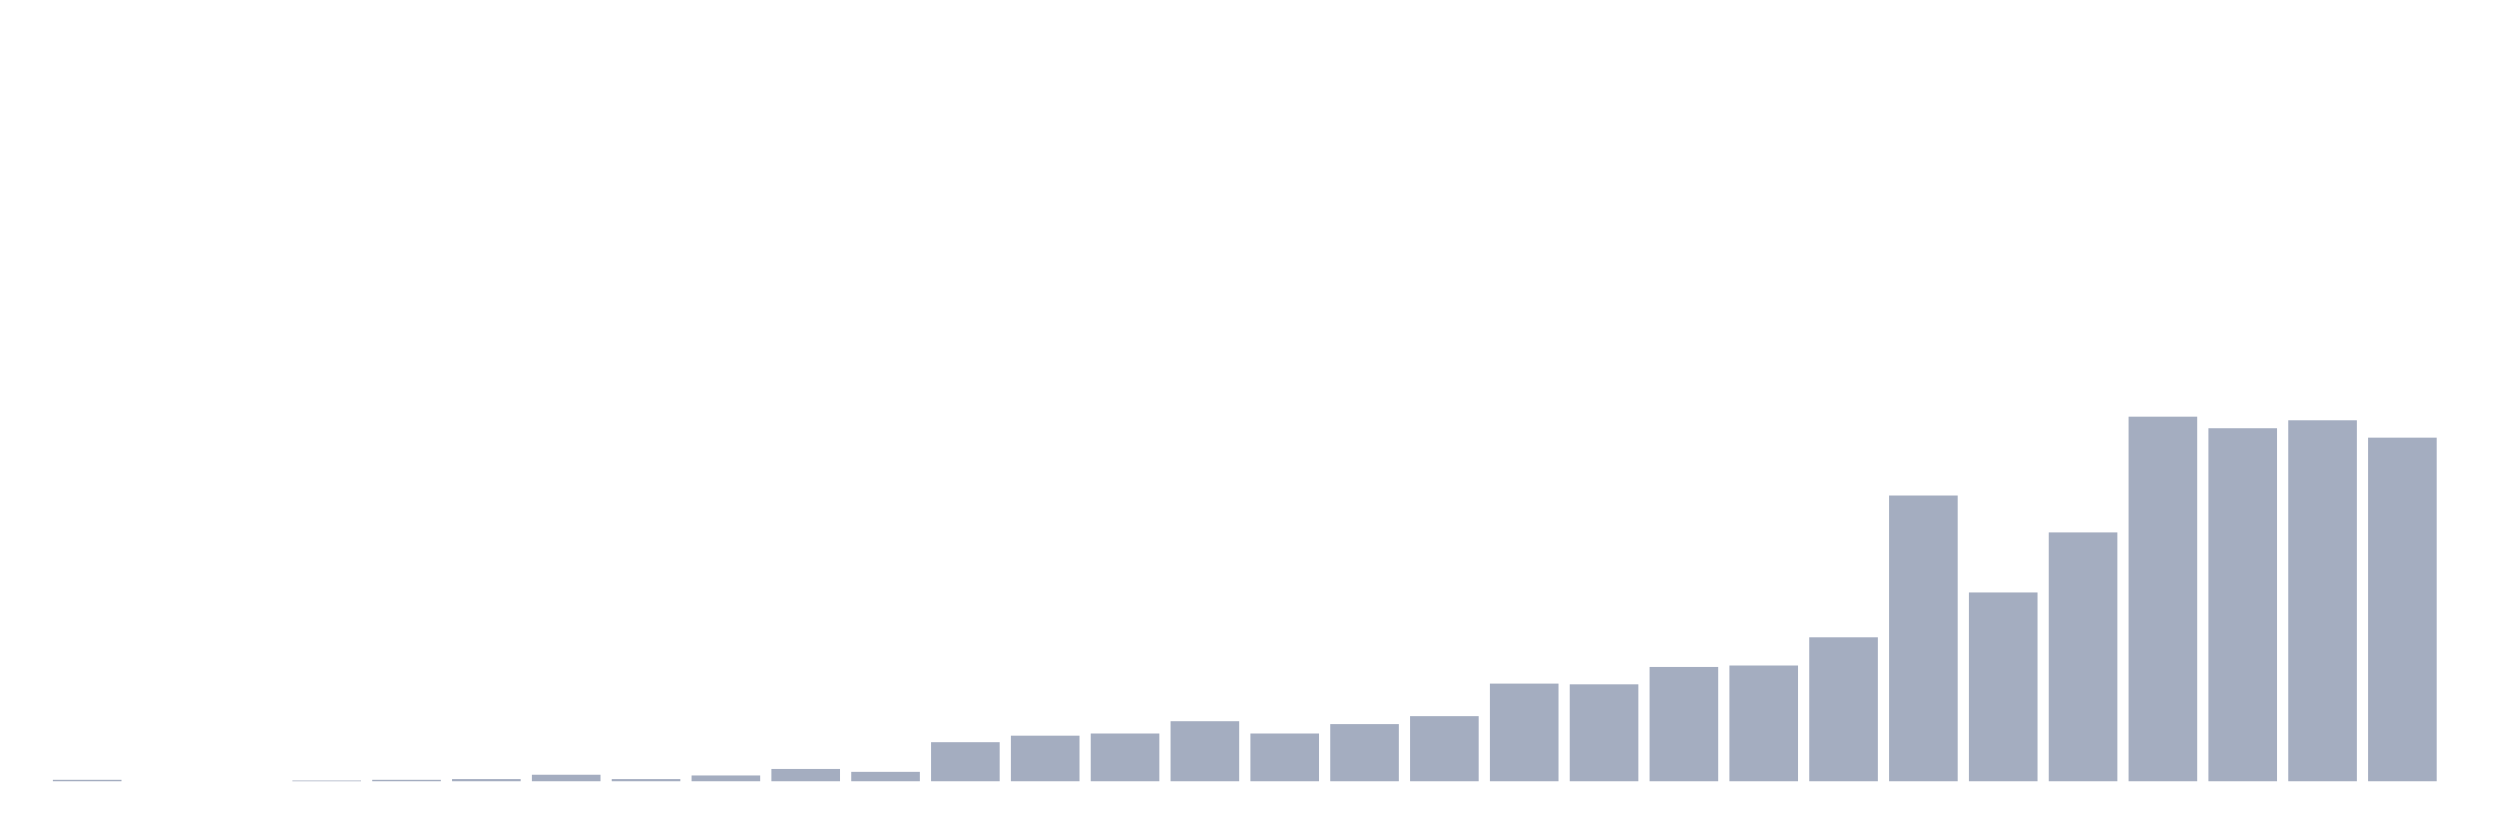 <svg xmlns="http://www.w3.org/2000/svg" viewBox="0 0 480 160"><g transform="translate(10,10)"><rect class="bar" x="0.153" width="13.175" y="139.722" height="0.278" fill="rgb(164,173,192)"></rect><rect class="bar" x="15.482" width="13.175" y="140" height="0" fill="rgb(164,173,192)"></rect><rect class="bar" x="30.81" width="13.175" y="140" height="0" fill="rgb(164,173,192)"></rect><rect class="bar" x="46.138" width="13.175" y="139.861" height="0.139" fill="rgb(164,173,192)"></rect><rect class="bar" x="61.466" width="13.175" y="139.722" height="0.278" fill="rgb(164,173,192)"></rect><rect class="bar" x="76.794" width="13.175" y="139.583" height="0.417" fill="rgb(164,173,192)"></rect><rect class="bar" x="92.123" width="13.175" y="138.75" height="1.25" fill="rgb(164,173,192)"></rect><rect class="bar" x="107.451" width="13.175" y="139.583" height="0.417" fill="rgb(164,173,192)"></rect><rect class="bar" x="122.779" width="13.175" y="138.889" height="1.111" fill="rgb(164,173,192)"></rect><rect class="bar" x="138.107" width="13.175" y="137.639" height="2.361" fill="rgb(164,173,192)"></rect><rect class="bar" x="153.436" width="13.175" y="138.194" height="1.806" fill="rgb(164,173,192)"></rect><rect class="bar" x="168.764" width="13.175" y="132.5" height="7.5" fill="rgb(164,173,192)"></rect><rect class="bar" x="184.092" width="13.175" y="131.25" height="8.75" fill="rgb(164,173,192)"></rect><rect class="bar" x="199.42" width="13.175" y="130.833" height="9.167" fill="rgb(164,173,192)"></rect><rect class="bar" x="214.748" width="13.175" y="128.472" height="11.528" fill="rgb(164,173,192)"></rect><rect class="bar" x="230.077" width="13.175" y="130.833" height="9.167" fill="rgb(164,173,192)"></rect><rect class="bar" x="245.405" width="13.175" y="129.028" height="10.972" fill="rgb(164,173,192)"></rect><rect class="bar" x="260.733" width="13.175" y="127.5" height="12.5" fill="rgb(164,173,192)"></rect><rect class="bar" x="276.061" width="13.175" y="121.25" height="18.75" fill="rgb(164,173,192)"></rect><rect class="bar" x="291.39" width="13.175" y="121.389" height="18.611" fill="rgb(164,173,192)"></rect><rect class="bar" x="306.718" width="13.175" y="118.056" height="21.944" fill="rgb(164,173,192)"></rect><rect class="bar" x="322.046" width="13.175" y="117.778" height="22.222" fill="rgb(164,173,192)"></rect><rect class="bar" x="337.374" width="13.175" y="112.361" height="27.639" fill="rgb(164,173,192)"></rect><rect class="bar" x="352.702" width="13.175" y="85.139" height="54.861" fill="rgb(164,173,192)"></rect><rect class="bar" x="368.031" width="13.175" y="103.75" height="36.25" fill="rgb(164,173,192)"></rect><rect class="bar" x="383.359" width="13.175" y="92.222" height="47.778" fill="rgb(164,173,192)"></rect><rect class="bar" x="398.687" width="13.175" y="70" height="70" fill="rgb(164,173,192)"></rect><rect class="bar" x="414.015" width="13.175" y="72.222" height="67.778" fill="rgb(164,173,192)"></rect><rect class="bar" x="429.344" width="13.175" y="70.694" height="69.306" fill="rgb(164,173,192)"></rect><rect class="bar" x="444.672" width="13.175" y="74.028" height="65.972" fill="rgb(164,173,192)"></rect></g></svg>